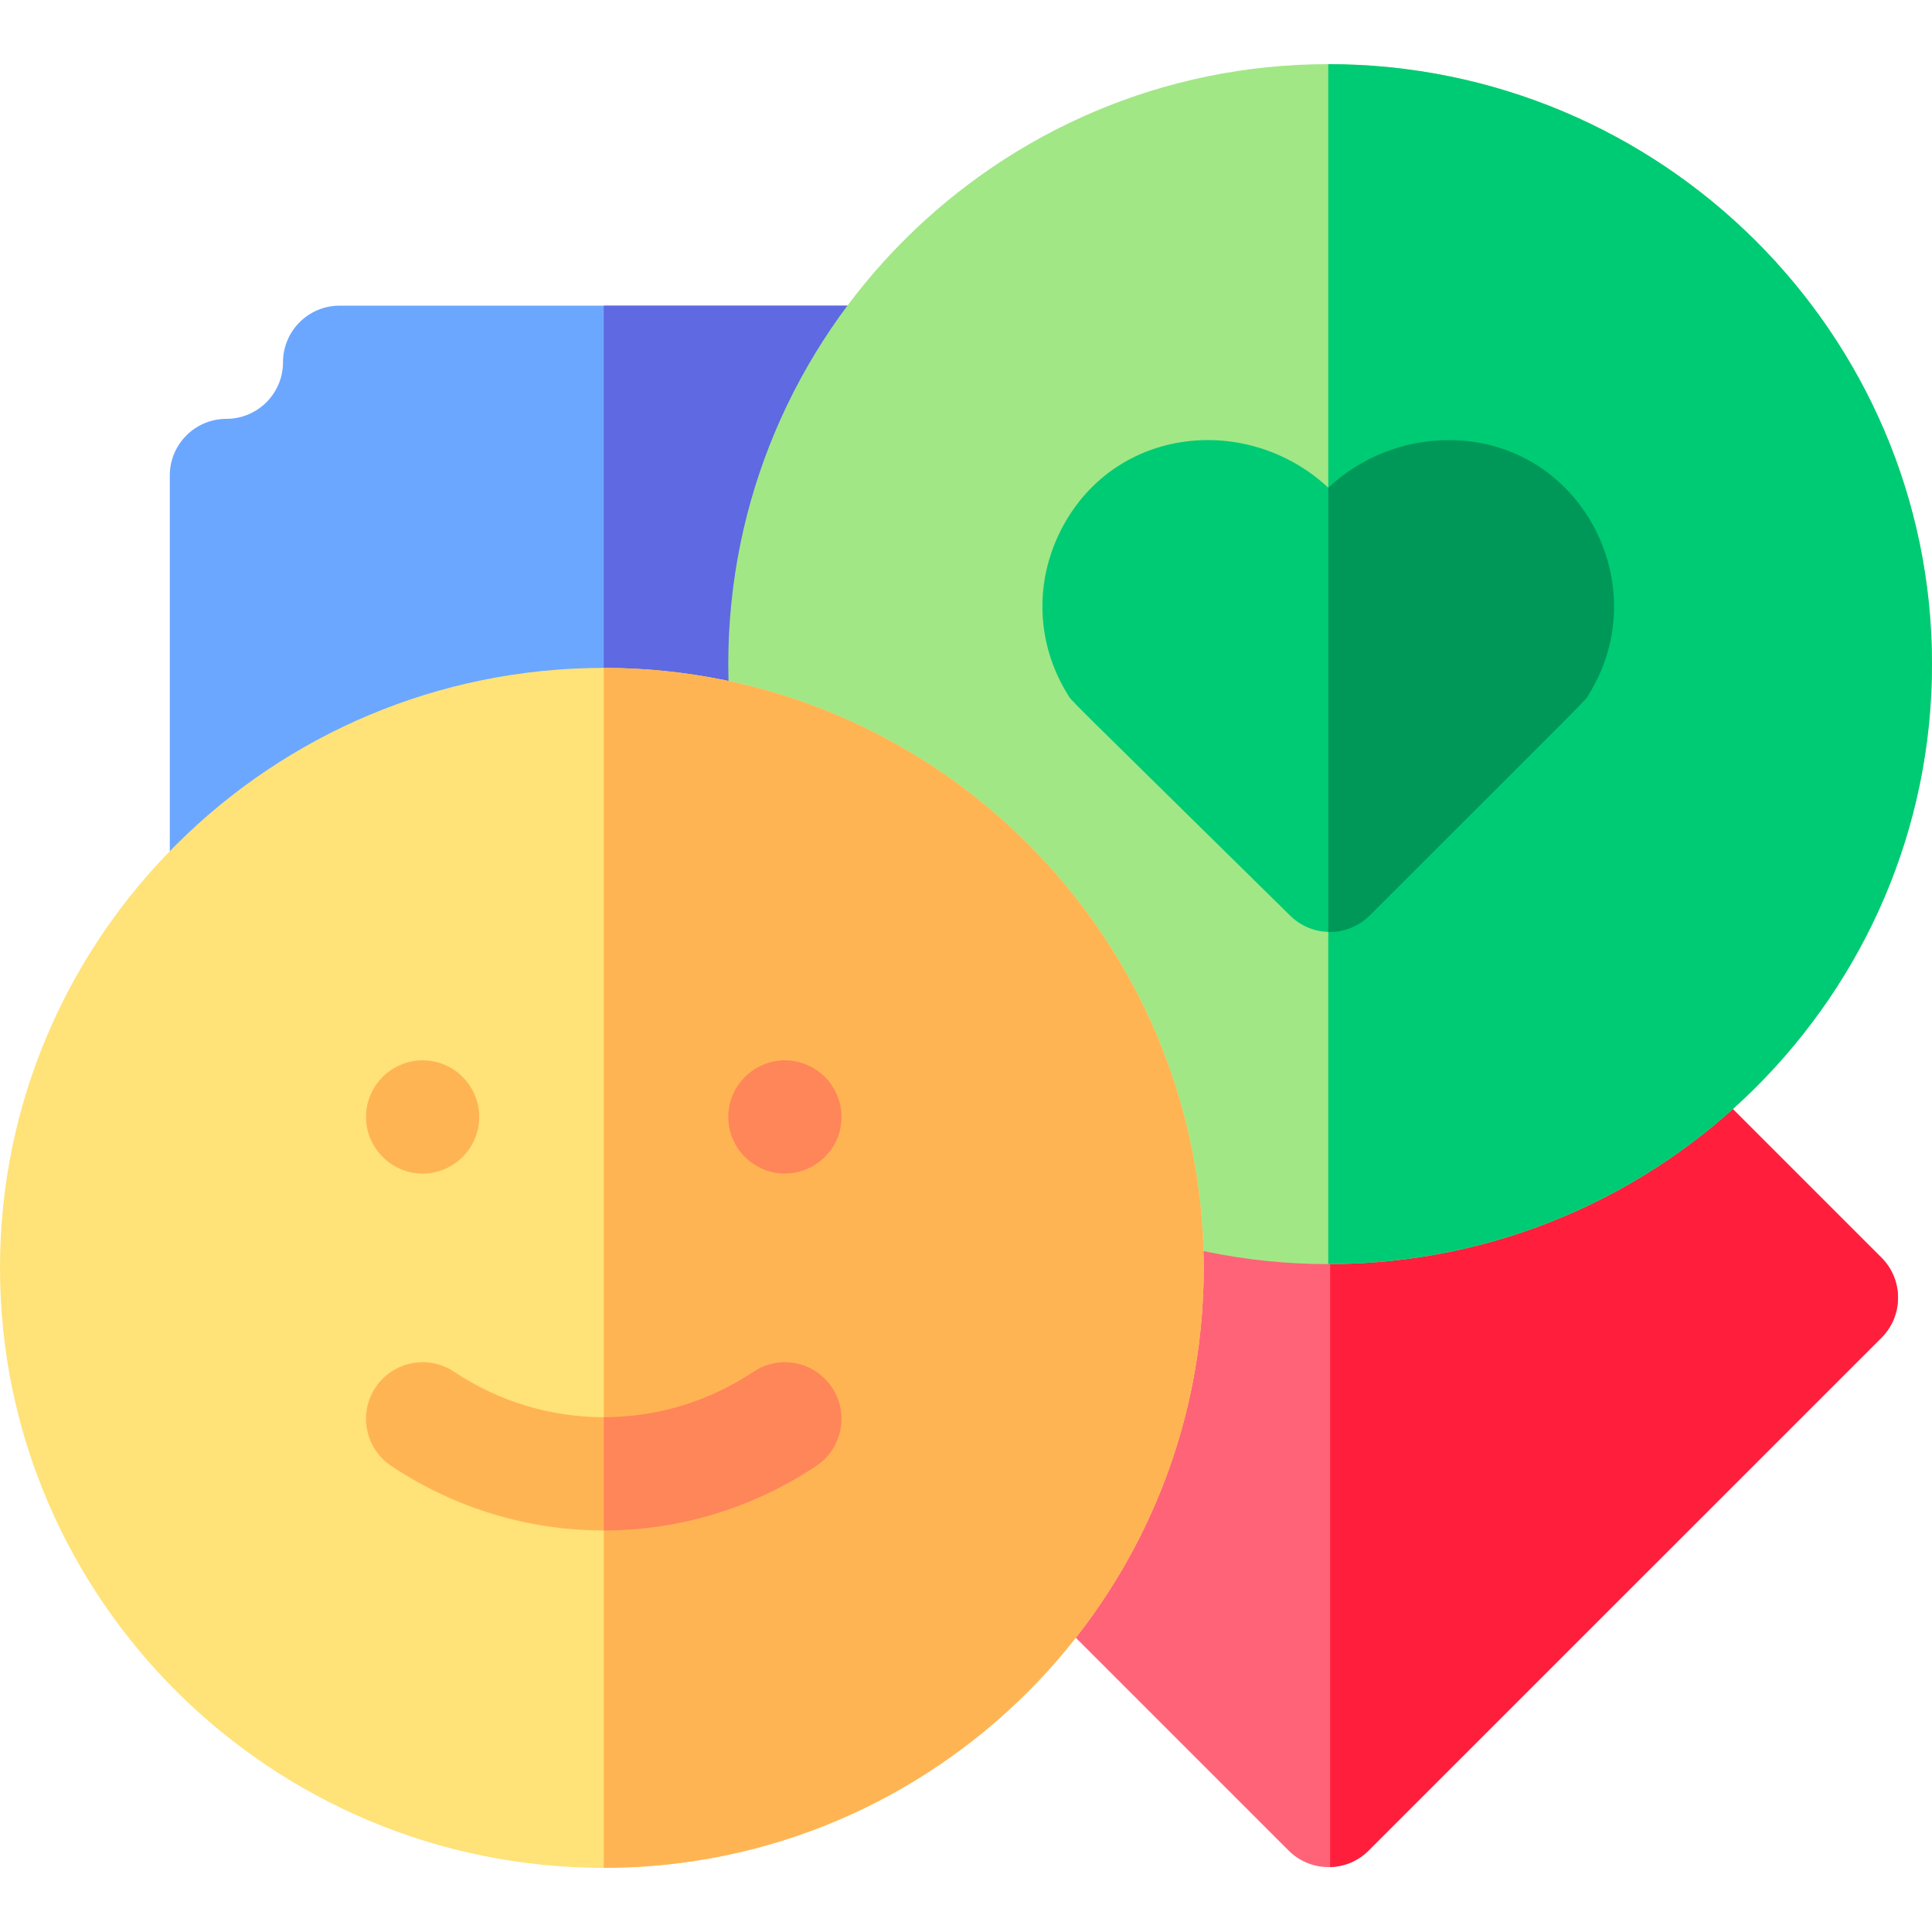 <svg id="Capa_1" enable-background="new 0 0 512 512" height="512" viewBox="0 0 512 512" width="512" xmlns="http://www.w3.org/2000/svg"><g><g><g><path d="m260 111c-8.27 0-15-6.73-15-15 0-8.28-6.72-15-15-15h-140c-8.28 0-15 6.72-15 15 0 8.27-6.73 15-15 15-8.28 0-15 6.72-15 15v140c0 8.28 6.72 15 15 15 8.27 0 15 6.73 15 15 0 8.28 6.72 15 15 15h140c8.28 0 15-6.72 15-15 0-8.27 6.73-15 15-15 8.28 0 15-6.72 15-15v-140c0-8.28-6.72-15-15-15z" fill="#6ba7ff"/></g></g><path d="m275 126v140c0 8.28-6.72 15-15 15-8.27 0-15 6.73-15 15 0 8.28-6.72 15-15 15h-70v-230h70c8.28 0 15 6.72 15 15 0 8.27 6.73 15 15 15 8.28 0 15 6.72 15 15z" fill="#5e69e2"/><g><path d="m498.61 333.3-135.91-135.91c-2.82-2.83-6.49-4.29-10.2-4.38-3.97-.11-7.98 1.35-11.01 4.38l-135.9 135.91c-5.86 5.85-5.86 15.35 0 21.21l135.9 135.9c2.93 2.93 6.77 4.39 10.61 4.39.13 0 .27 0 .4-.01 3.71-.09 7.38-1.55 10.2-4.38l135.91-135.9c5.85-5.86 5.85-15.36 0-21.21z" fill="#ff6378"/></g><path d="m498.61 354.51-135.91 135.9c-2.82 2.83-6.49 4.29-10.2 4.38v-301.78c3.71.09 7.38 1.55 10.2 4.38l135.91 135.91c5.85 5.85 5.85 15.35 0 21.21z" fill="#ff1f3d"/><path d="m512 176c0 87.67-71.78 159-160 159-87.67 0-159-71.33-159-159s71.33-159 159-159c88.22 0 160 71.33 160 159z" fill="#a2e786"/><path d="m512 176c0 87.67-71.78 159-160 159v-318c88.22 0 160 71.33 160 159z" fill="#00cb75"/><path d="m421.12 183.926c-1.306 2.119 3.226-2.656-58.08 58.65-5.819 5.839-15.259 5.867-21.13.08-61.951-61.002-57.7-56.555-59.03-58.73-8.33-13.53-8.84-30.02-1.38-44.11 14.296-27.005 49.335-30.284 70.5-10.58 21.19-19.727 56.223-16.389 70.5 10.58 7.46 14.09 6.95 30.58-1.38 44.11z" fill="#00cb75"/><path d="m421.12 183.926c-1.306 2.119 3.226-2.656-58.08 58.65-3.185 3.196-7.597 4.62-11.04 4.39v-117.73c8.4-7.82 19.65-12.61 32-12.61 34.642 0 55.032 38.206 37.12 67.3z" fill="#009859"/><path d="m319 336c0 87.67-71.33 159-159 159-88.22 0-160-71.33-160-159s71.78-159 160-159c87.67 0 159 71.33 159 159z" fill="#ffe278"/><path d="m319 336c0 87.67-71.33 159-159 159v-318c87.67 0 159 71.33 159 159z" fill="#ffb454"/><path d="m112 311c-8.256 0-15-6.754-15-15 0-9.02 7.911-15.814 16.47-14.93 8.519.874 14.276 8.46 13.46 16.41-.82 7.898-7.434 13.52-14.93 13.52z" fill="#ffb454"/><path d="m208 311c-8.216 0-15-6.711-15-15 0-9.01 7.903-15.815 16.47-14.93 8.532.875 14.273 8.471 13.45 16.4-.605 7.411-7.085 13.53-14.92 13.53z" fill="#ff8659"/><path d="m216.32 388.48c-34.201 22.807-78.419 22.82-112.64 0-6.89-4.59-8.76-13.91-4.16-20.8 4.59-6.89 13.91-8.76 20.8-4.16 24.062 16.055 55.26 16.08 79.36 0 6.89-4.6 16.2-2.73 20.8 4.16s2.73 16.21-4.16 20.8z" fill="#ffb454"/><path d="m216.32 388.48c-17.11 11.41-36.71 17.11-56.32 17.11v-30.02c13.82 0 27.63-4.01 39.68-12.05 6.89-4.6 16.2-2.73 20.8 4.16s2.73 16.21-4.16 20.8z" fill="#ff8659"/></g></svg>